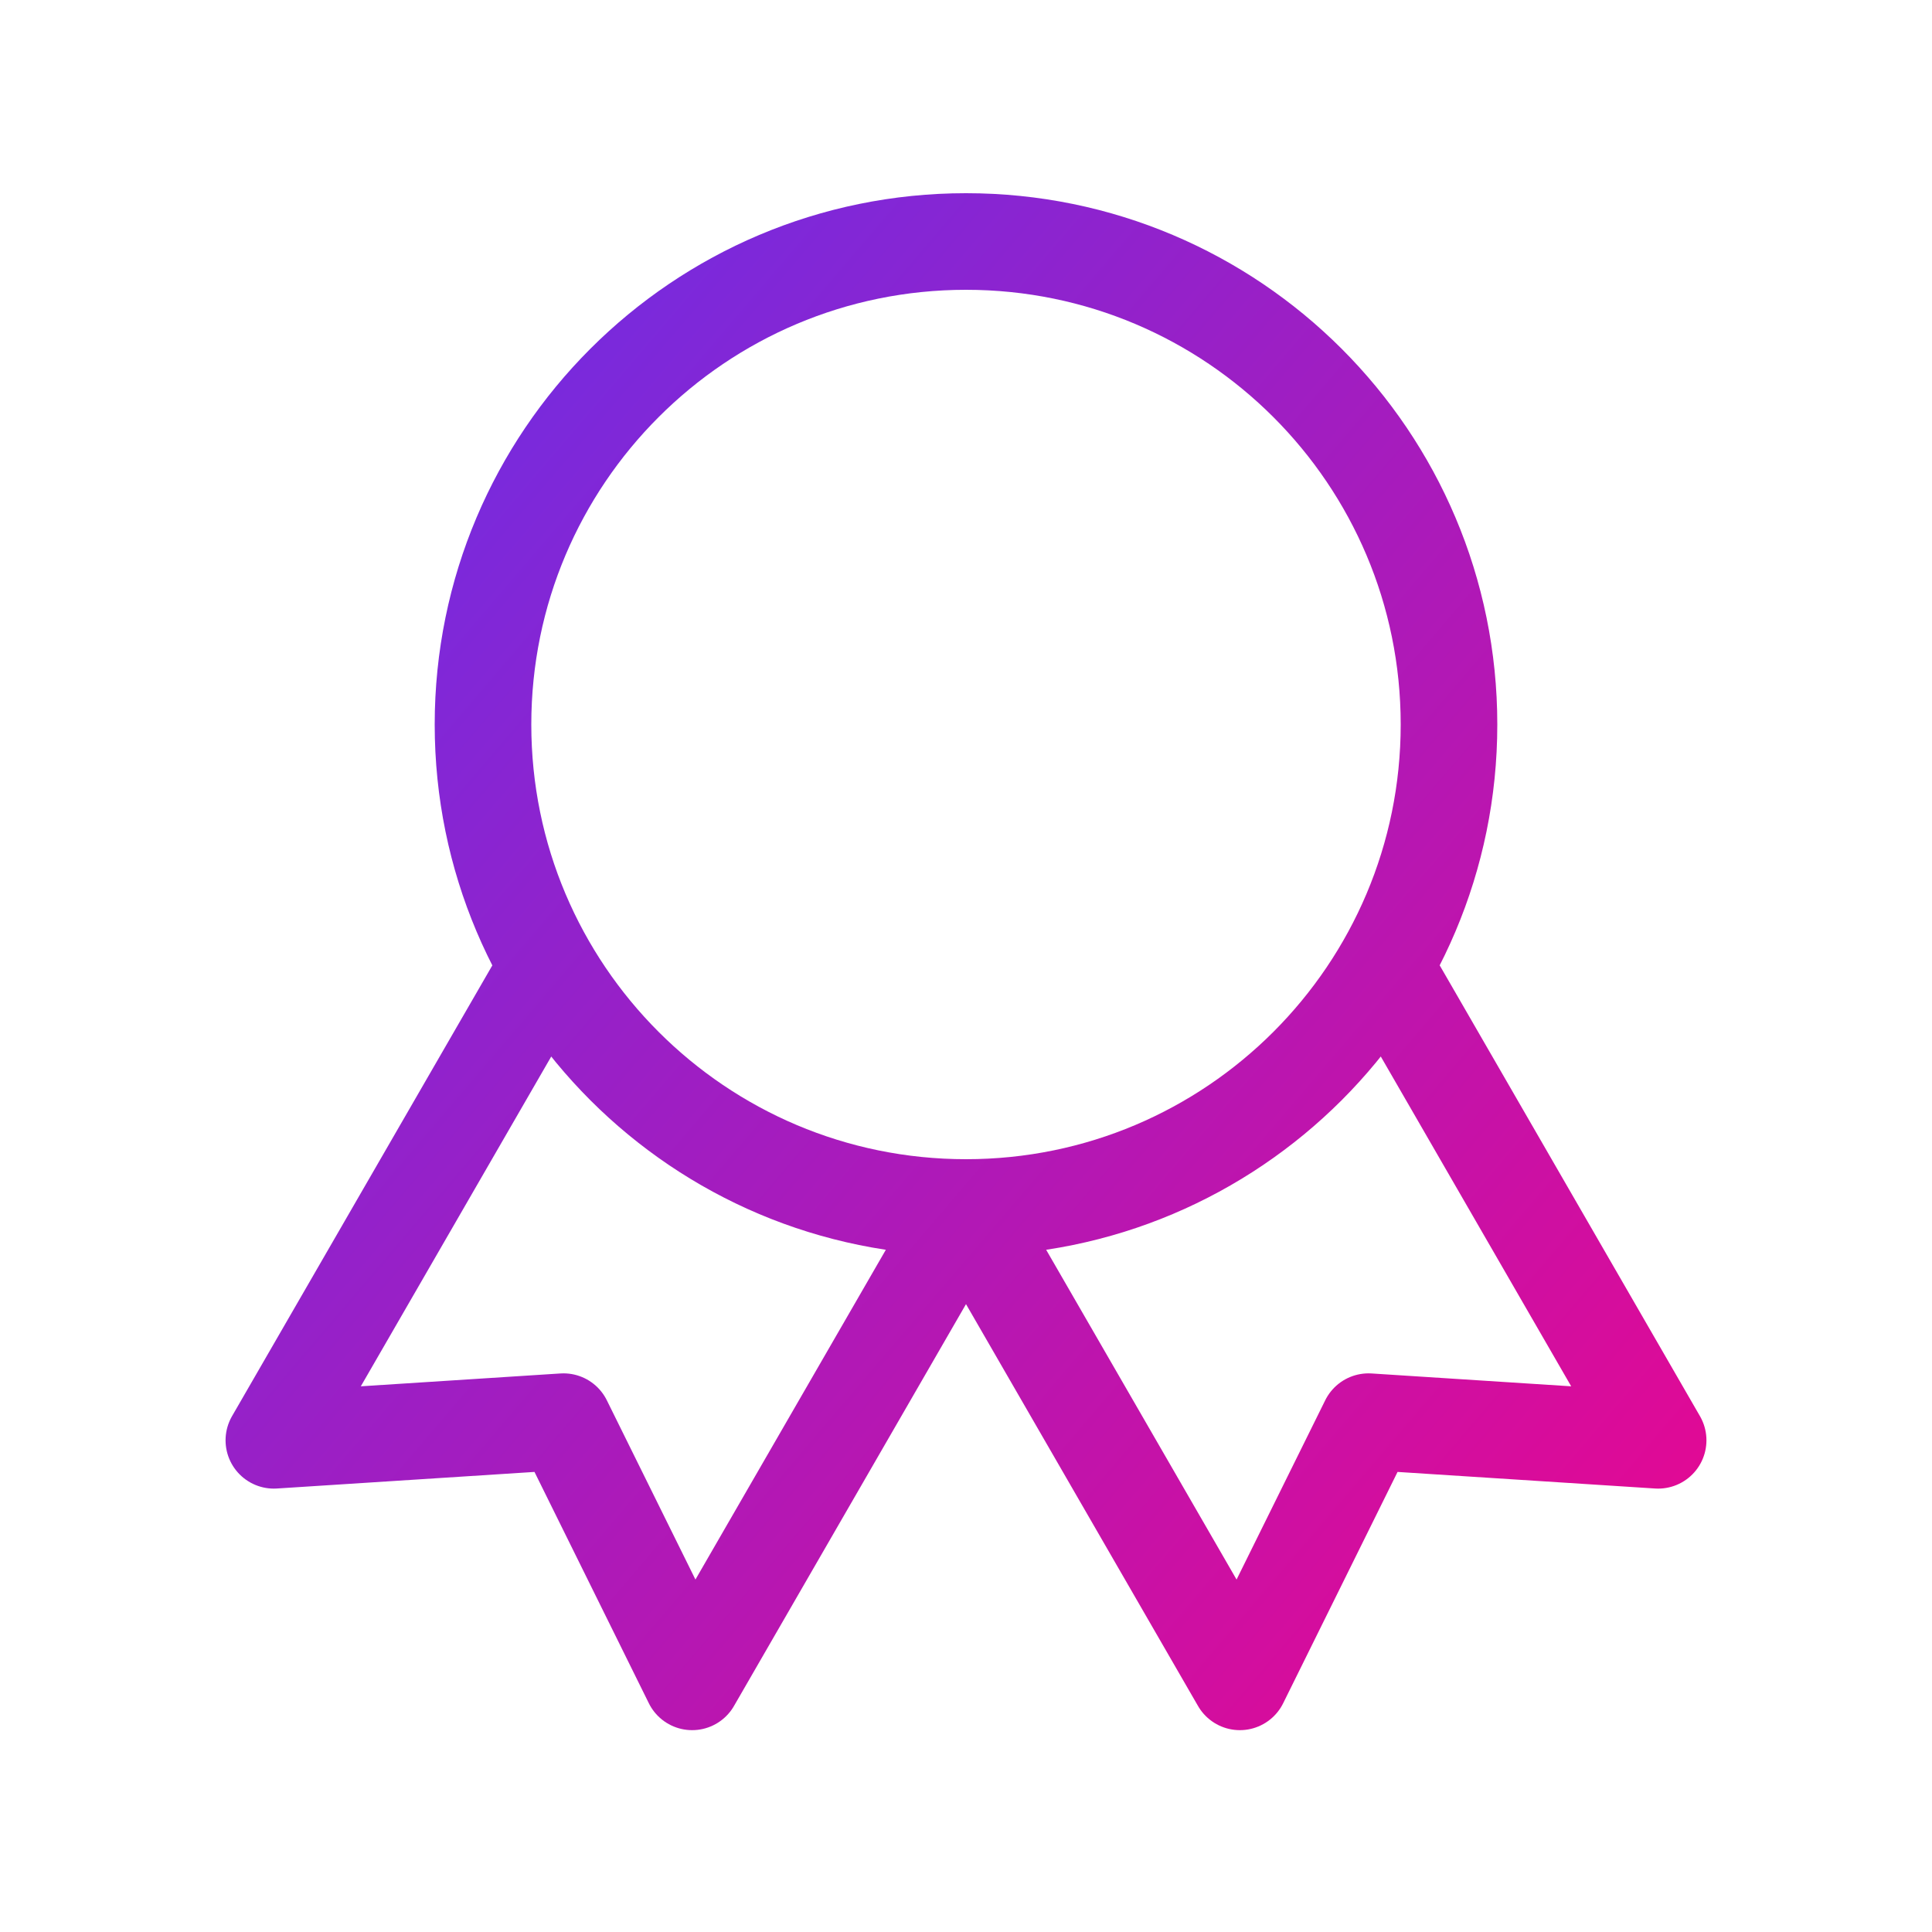 <svg width="40" height="40" viewBox="0 0 40 40" fill="none" xmlns="http://www.w3.org/2000/svg">
<path d="M20.003 25.006L25.67 34.821L28.334 29.434L34.33 29.82L28.664 20.006M11.337 20.006L5.67 29.82L11.667 29.434L14.33 34.821L19.997 25.006M30 15C30 20.523 25.523 25 20 25C14.477 25 10 20.523 10 15C10 9.477 14.477 5 20 5C25.523 5 30 9.477 30 15Z" stroke="url(#paint0_linear_71_75044)" stroke-width="2" stroke-linecap="round" stroke-linejoin="round"/>
<defs>
<linearGradient id="paint0_linear_71_75044" x1="8.058" y1="4.771" x2="41.375" y2="33.196" gradientUnits="userSpaceOnUse">
<stop stop-color="#6B2EE6"/>
<stop offset="1" stop-color="#F50387"/>
</linearGradient>
</defs>
</svg>
